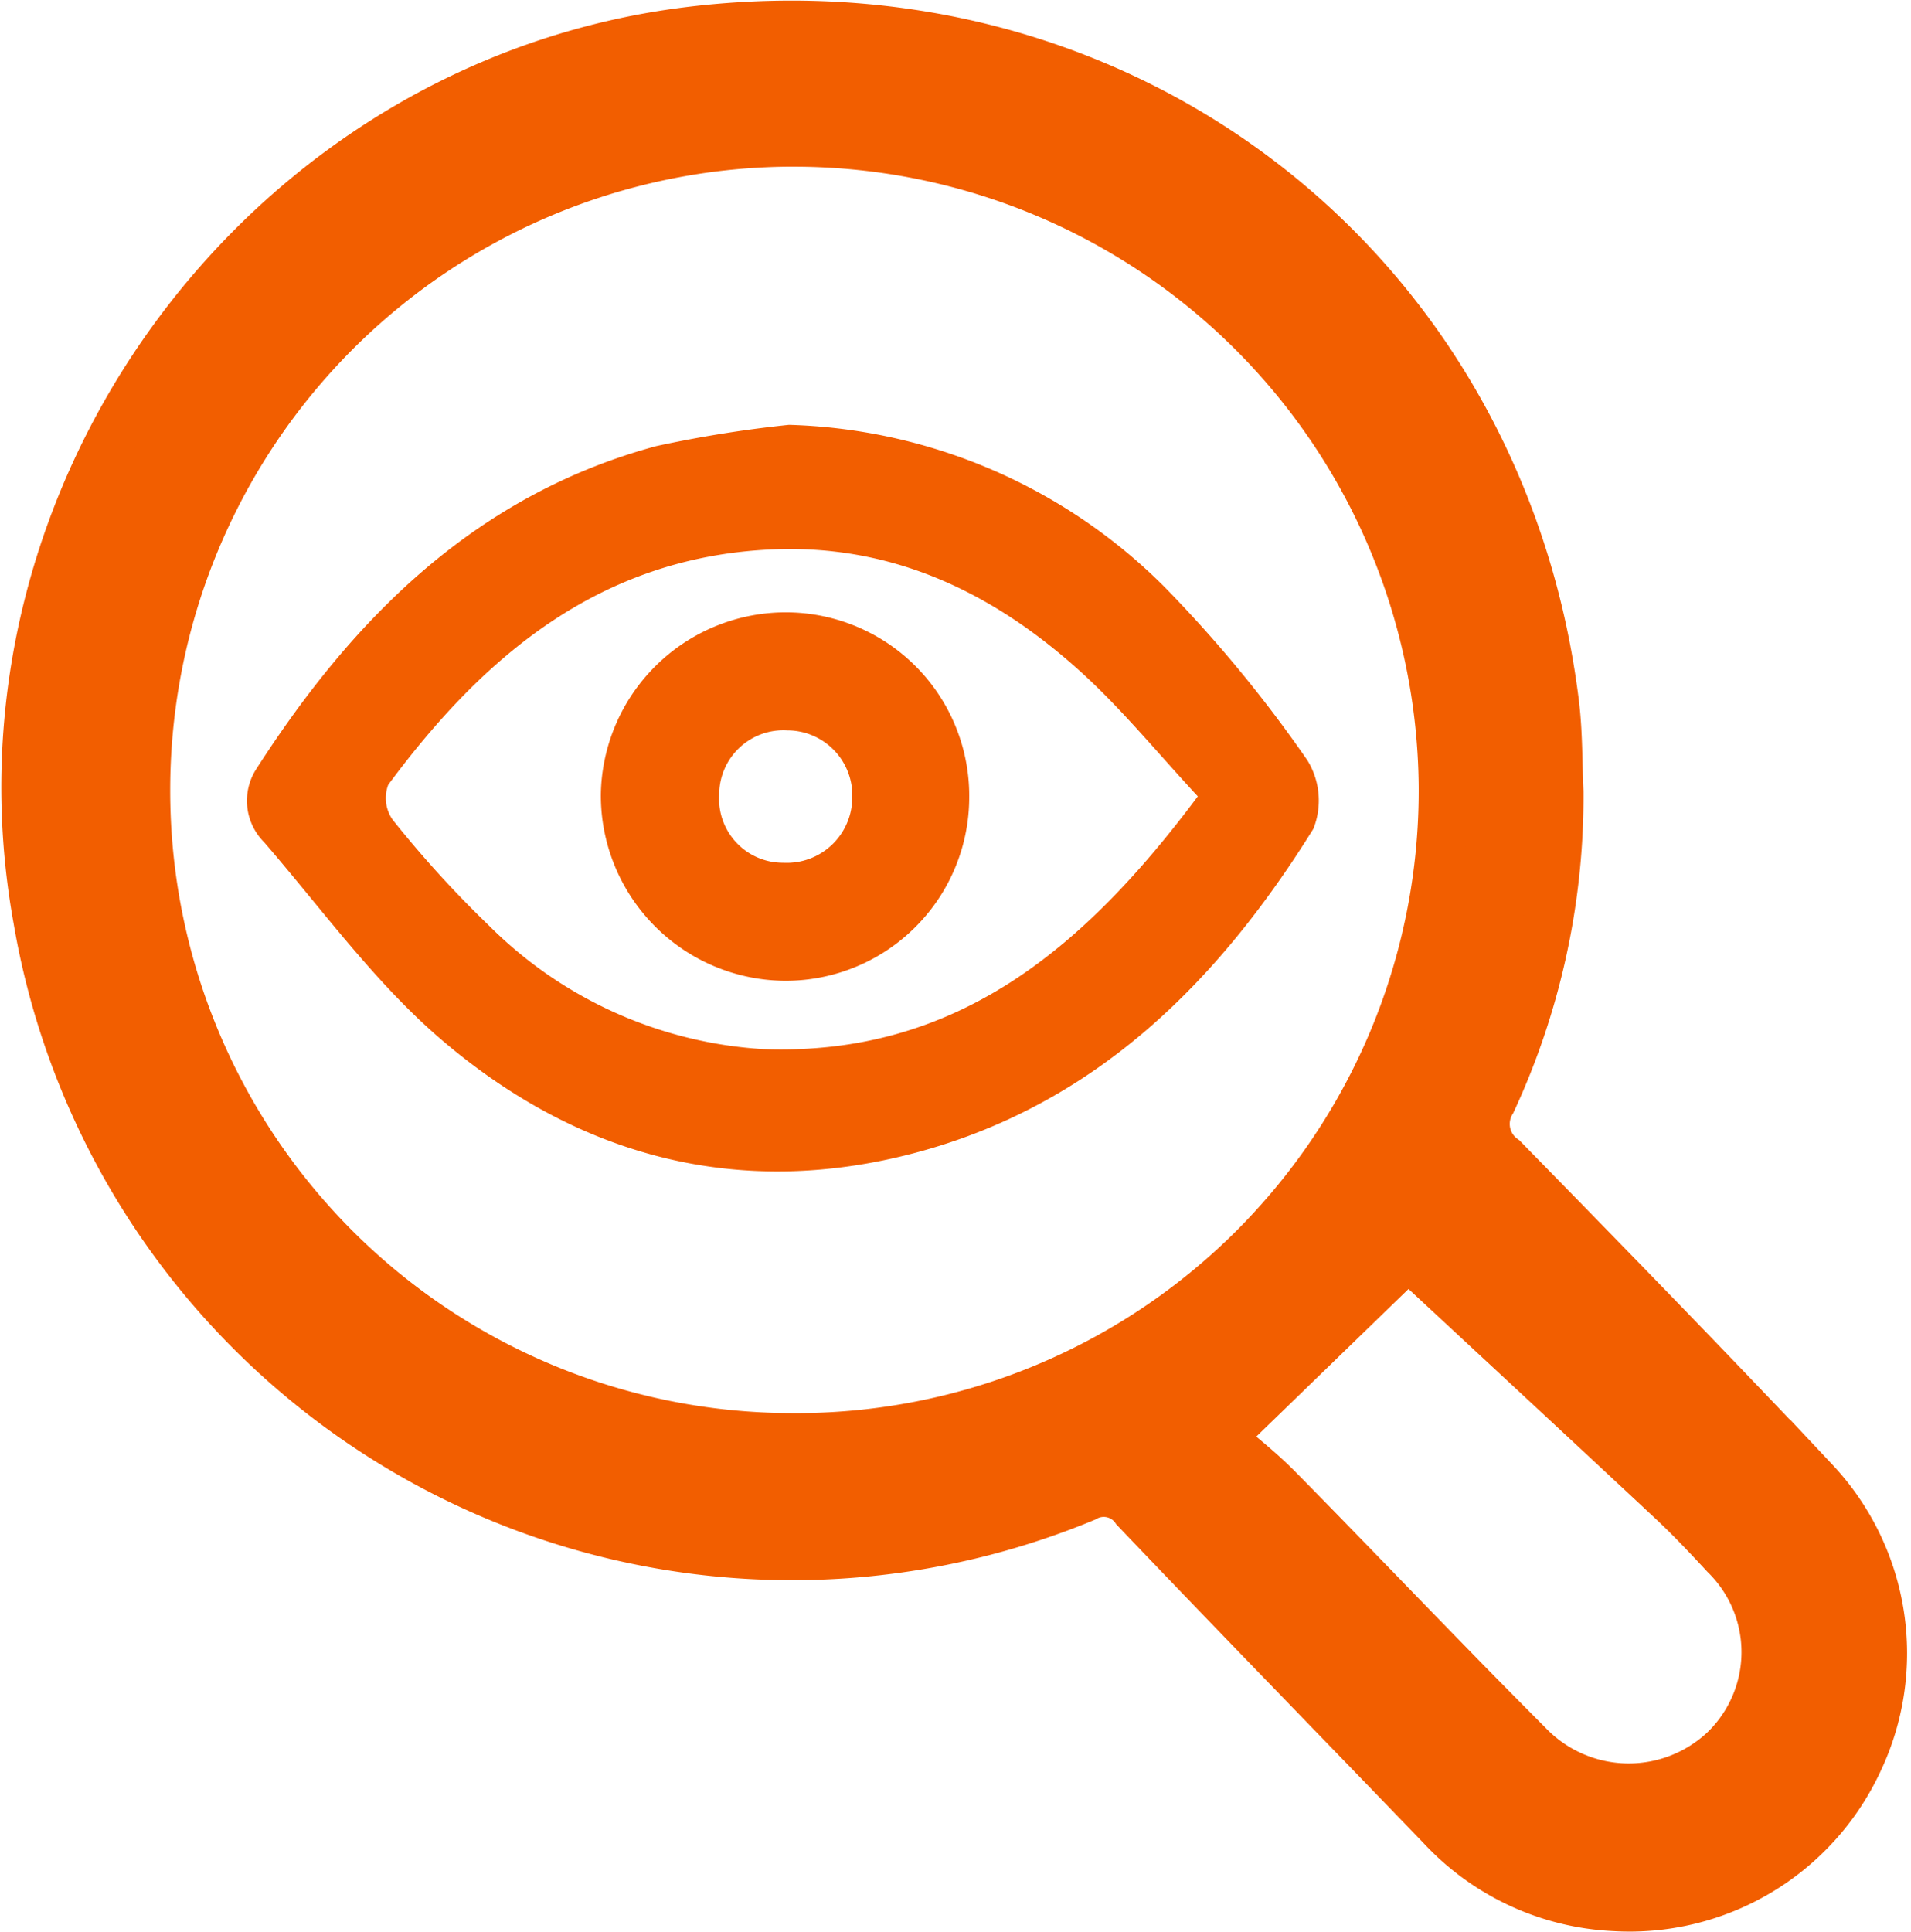 <svg xmlns="http://www.w3.org/2000/svg" width="77.351" height="78.173" viewBox="0 0 77.351 78.173">
  <g id="Group_126" data-name="Group 126" transform="translate(-940.95 -513.69)">
    <g id="Group_94" data-name="Group 94" transform="translate(1100.258 881.623)">
      <path id="Path_9" data-name="Path 9" d="M-96.213-335.9a29.3,29.3,0,0,1-2.729,12.543,1.743,1.743,0,0,0,.481,2.333c4.226,4.32,8.446,8.647,12.591,13.044a10.156,10.156,0,0,1,1.761,11.337,10.2,10.2,0,0,1-9.862,5.861,10.205,10.205,0,0,1-7-3.26c-4.122-4.28-8.272-8.532-12.372-12.832a1.572,1.572,0,0,0-2.063-.467,30.961,30.961,0,0,1-42.369-23.408c-3.1-17.1,9.186-33.815,26.4-35.909,17.639-2.146,32.858,9.7,34.991,27.261C-96.247-338.241-96.267-337.065-96.213-335.9Zm-30.806-26.288a26.227,26.227,0,0,0-26.4,26.242,26.185,26.185,0,0,0,26.123,26.2,26.193,26.193,0,0,0,26.412-26.379A26.3,26.3,0,0,0-127.019-362.187Zm17.072,52.445c.7.608,1.585,1.287,2.362,2.076,3.385,3.435,6.7,6.935,10.113,10.347a5.654,5.654,0,0,0,7.957.224,5.512,5.512,0,0,0,.039-7.919c-.689-.746-1.387-1.487-2.128-2.179-3.595-3.36-7.206-6.7-10.705-9.954Z" fill="#f25e00" stroke="#f25e00" stroke-width="2"/>
      <path id="Path_10" data-name="Path 10" d="M-106.985-313.85a22.365,22.365,0,0,1,15.2,6.556A53.458,53.458,0,0,1-86-300.276a3.1,3.1,0,0,1,.243,2.774c-3.853,6.2-8.823,11.17-16.109,13.11-7.153,1.9-13.651.152-19.174-4.567-2.7-2.309-4.84-5.283-7.187-8a2.374,2.374,0,0,1-.312-2.973c3.942-6.14,8.893-11.079,16.174-13.056A49.552,49.552,0,0,1-106.985-313.85Zm16.551,15.034c-1.608-1.73-3.021-3.468-4.655-4.963-3.558-3.254-7.684-5.265-12.645-5.028-6.894.329-11.6,4.288-15.471,9.525a1.53,1.53,0,0,0,.182,1.415,43.894,43.894,0,0,0,3.88,4.265,17.164,17.164,0,0,0,11.122,5.015C-100.168-288.3-94.995-292.714-90.434-298.816Z" transform="translate(-20.39 -36.889)" fill="#f25e00"/>
      <path id="Path_11" data-name="Path 11" d="M-66.994-281.42a7.43,7.43,0,0,1-7.523,7.375,7.5,7.5,0,0,1-7.388-7.538,7.487,7.487,0,0,1,7.553-7.371A7.428,7.428,0,0,1-66.994-281.42Zm-7.517,2.6a2.648,2.648,0,0,0,2.782-2.6,2.632,2.632,0,0,0-2.623-2.757,2.6,2.6,0,0,0-2.762,2.606A2.583,2.583,0,0,0-74.51-278.82Z" transform="translate(-53.083 -54.198)" fill="#f25e00"/>
    </g>
  </g>
</svg>
